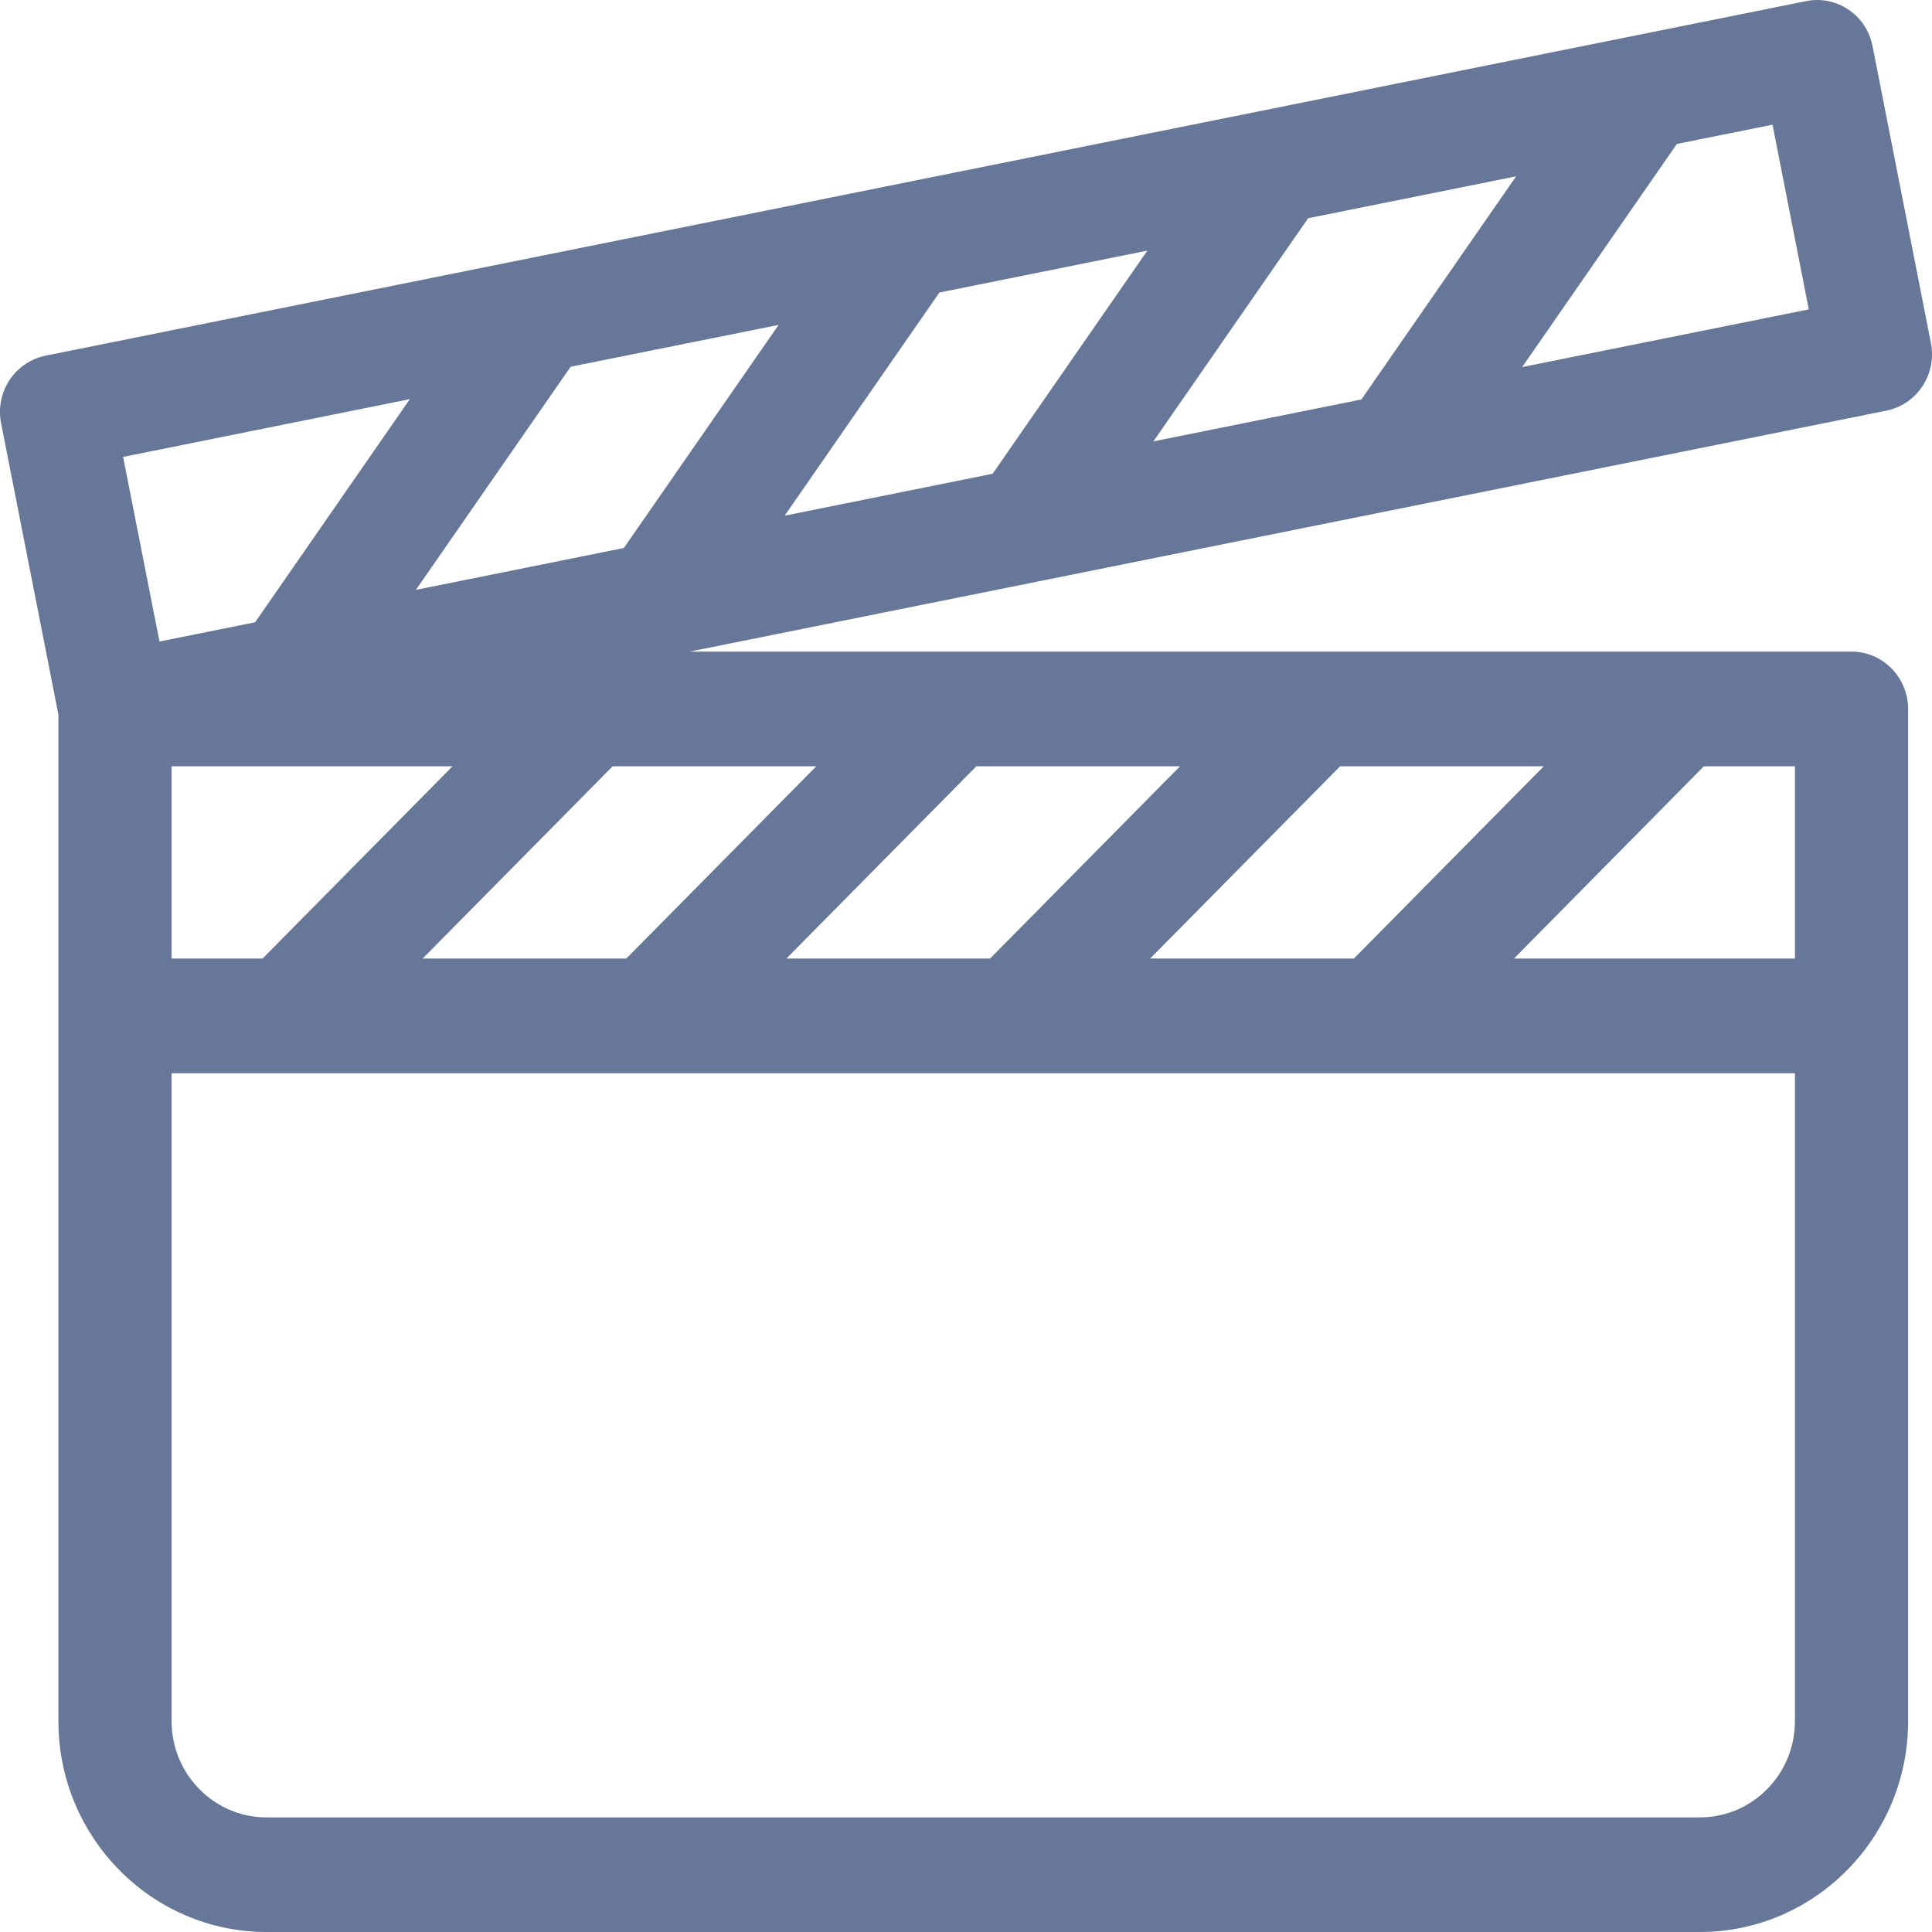 <?xml version="1.0" encoding="UTF-8"?>
<svg width="22px" height="22px" viewBox="0 0 22 22" version="1.1" xmlns="http://www.w3.org/2000/svg" xmlns:xlink="http://www.w3.org/1999/xlink">
    <!-- Generator: Sketch 63.1 (92452) - https://sketch.com -->
    <title>icon_clapboard</title>
    <desc>Created with Sketch.</desc>
    <g id="页面-1" stroke="none" stroke-width="1" fill="none" fill-rule="evenodd">
        <g id="02-农场-可视农场-基本信息" transform="translate(-30, -395)" fill="#667799" fill-rule="nonzero">
            <g id="icon_clapboard" transform="translate(30, 395)">
                <path d="M21.988,3.908 L21.323,0.525 C21.254,0.172 20.915,-0.058 20.565,0.013 L0.519,4.05 C0.351,4.084 0.204,4.184 0.109,4.327 C0.014,4.471 -0.021,4.647 0.012,4.817 L0.665,8.137 L0.665,19.6 C0.665,20.923 1.728,22 3.035,22 L19.357,22 C20.664,22 21.728,20.923 21.728,19.6 L21.728,8.073 C21.728,7.713 21.439,7.42 21.083,7.42 L19.136,7.42 C19.136,7.42 19.135,7.42 19.135,7.42 L14.994,7.42 C14.993,7.42 14.993,7.42 14.993,7.42 L10.851,7.42 C10.851,7.42 10.851,7.42 10.851,7.42 L7.853,7.42 L21.481,4.676 C21.649,4.642 21.796,4.542 21.891,4.398 C21.986,4.254 22.021,4.078 21.988,3.908 L21.988,3.908 Z M13.134,5.026 L14.896,2.485 L17.264,2.008 L15.502,4.549 L13.134,5.026 Z M8.935,5.872 L10.697,3.331 L13.065,2.854 L11.303,5.395 L8.935,5.872 Z M9.295,8.726 L7.132,10.915 L4.813,10.915 L6.976,8.726 L9.295,8.726 Z M13.437,8.726 L11.274,10.915 L8.955,10.915 L11.118,8.726 L13.437,8.726 Z M17.579,8.726 L15.417,10.915 L13.097,10.915 L15.26,8.726 L17.579,8.726 Z M2.99,10.915 L1.954,10.915 L1.954,8.726 L5.153,8.726 L2.99,10.915 Z M4.736,6.717 L6.498,4.176 L8.866,3.7 L7.104,6.24 L4.736,6.717 Z M4.667,4.545 L2.905,7.086 L1.816,7.305 L1.402,5.203 L4.667,4.545 Z M19.357,20.695 L3.035,20.695 C2.439,20.695 1.954,20.204 1.954,19.6 L1.954,12.221 L20.439,12.221 L20.439,19.6 C20.439,20.204 19.954,20.695 19.357,20.695 Z M20.439,10.915 L17.24,10.915 L19.402,8.726 L20.439,8.726 L20.439,10.915 Z M17.333,4.18 L19.095,1.639 L20.184,1.42 L20.597,3.523 L17.333,4.18 Z" id="形状"></path>
            </g>
        </g>
    </g>
</svg>